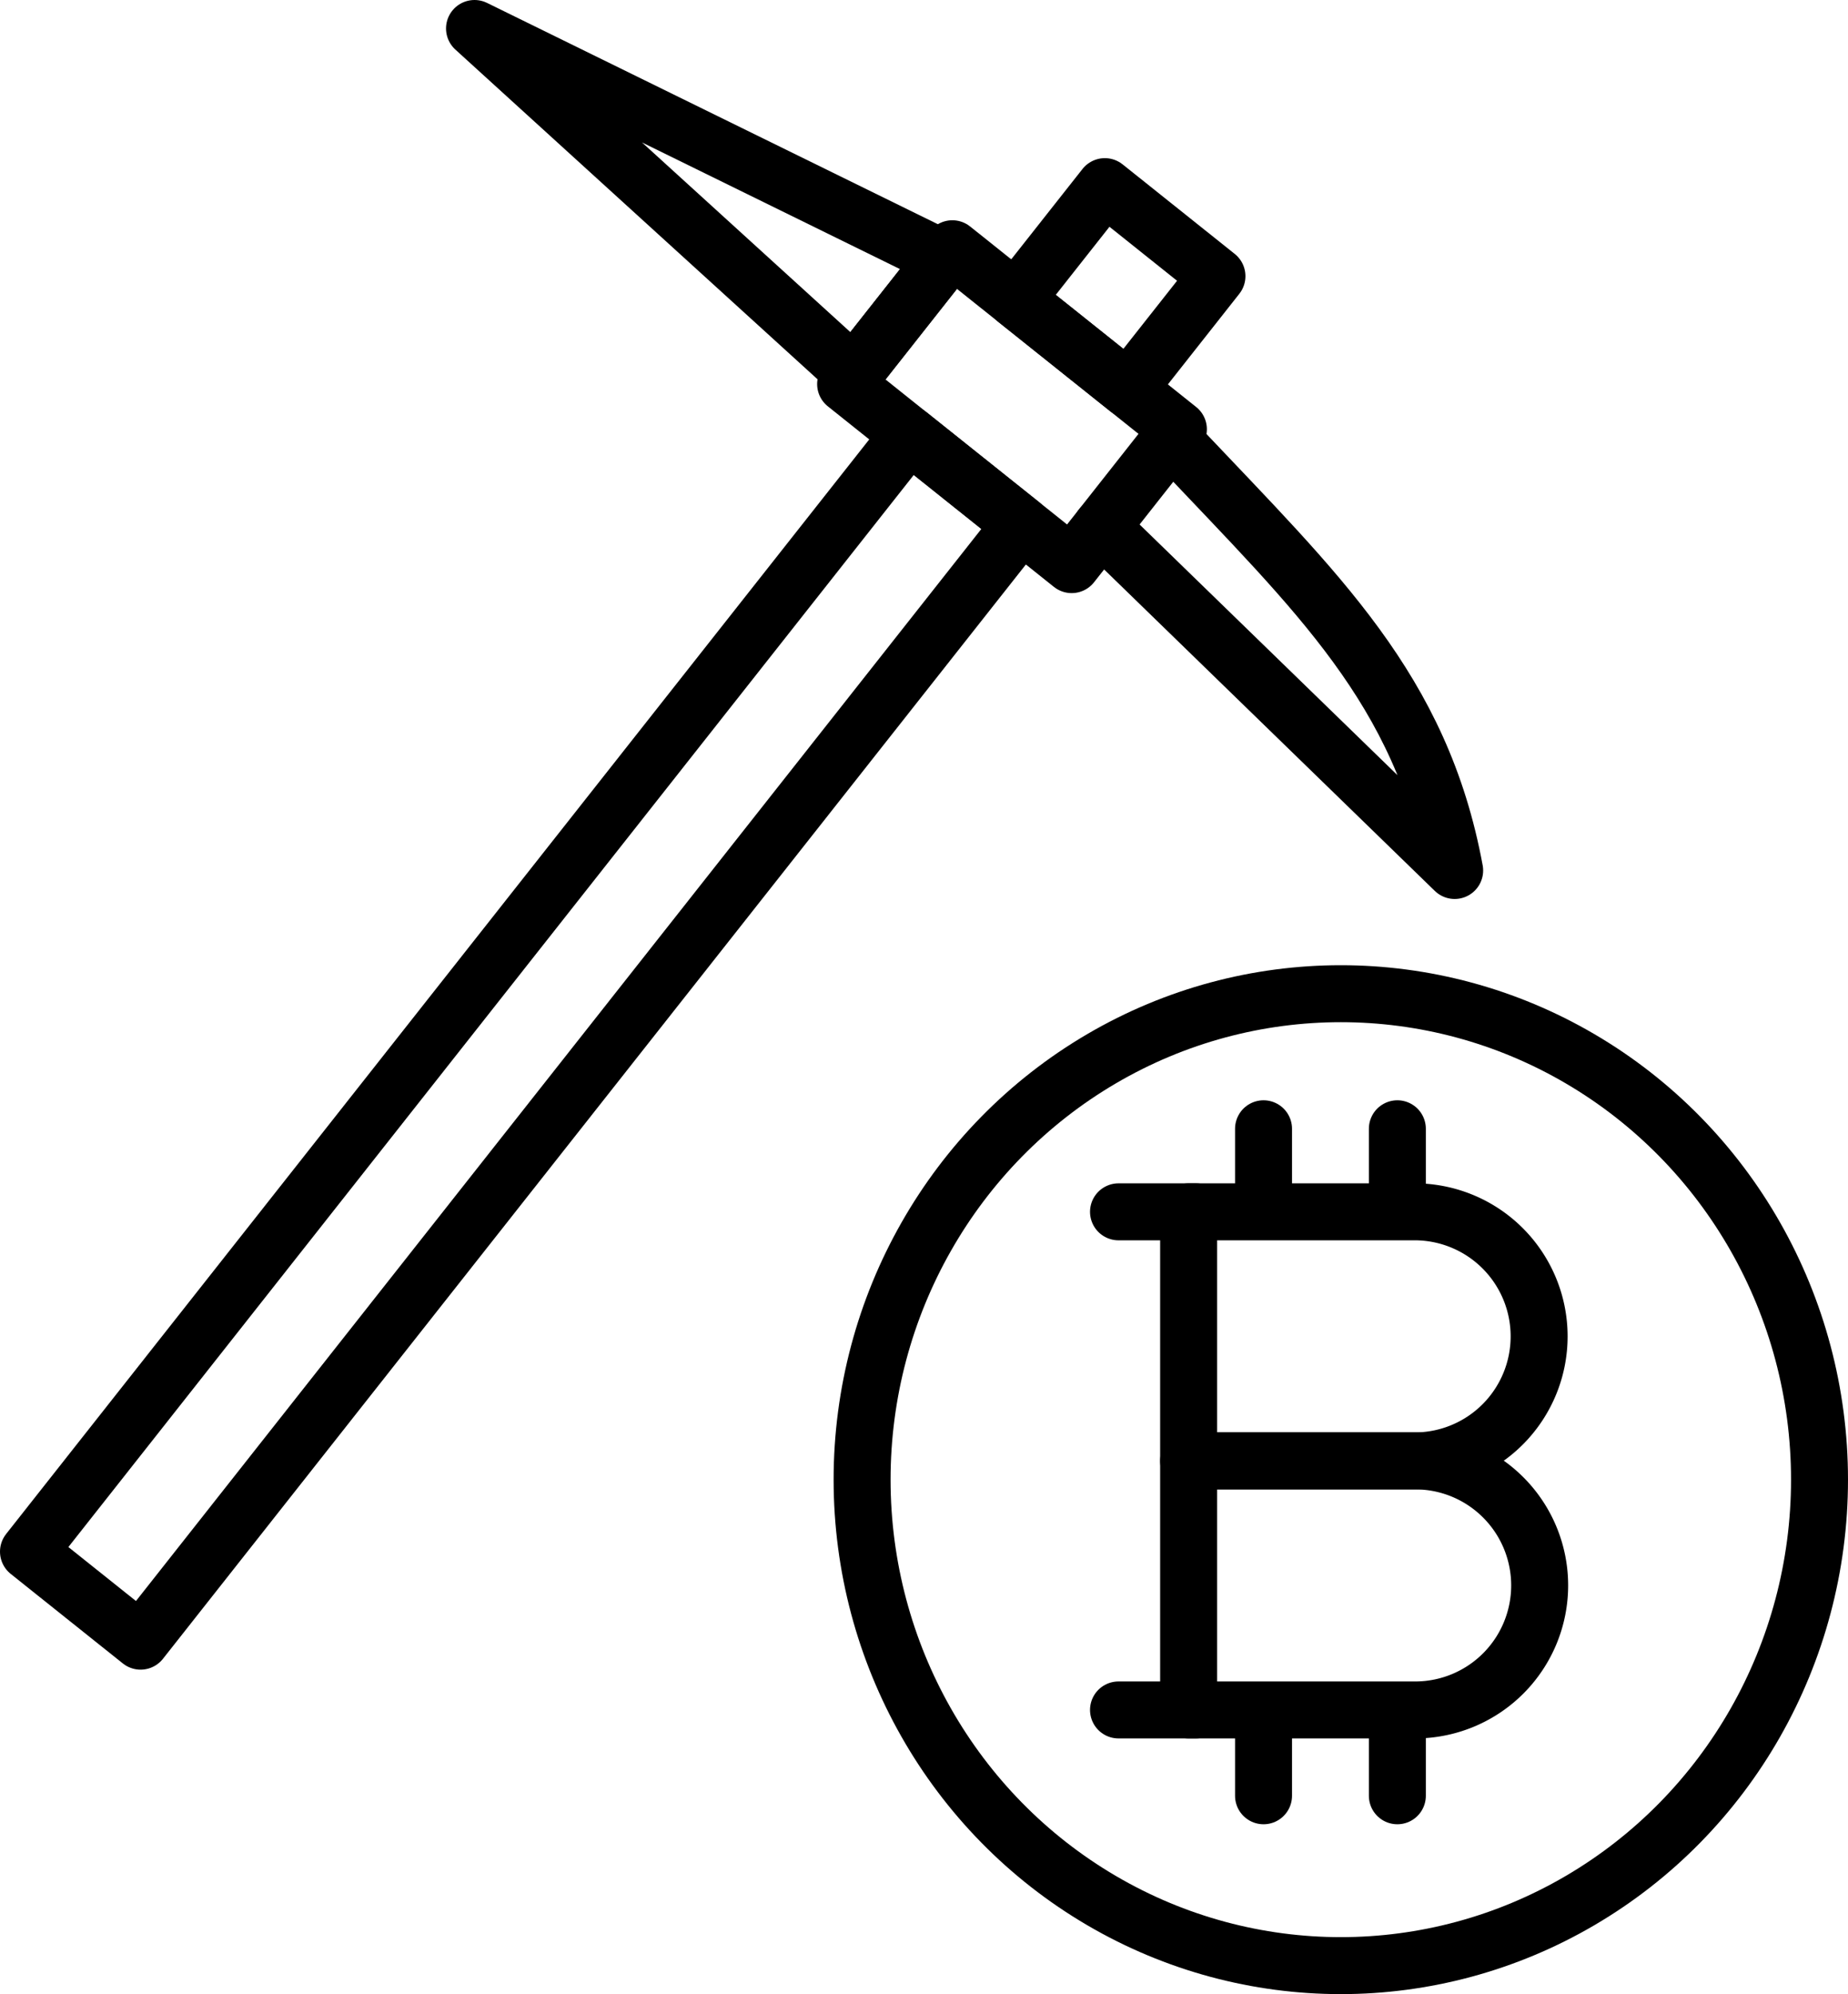 <svg xmlns="http://www.w3.org/2000/svg" width="129.766" height="140" viewBox="0 0 129.766 140">
  <g>
    <polygon points="85.454 19.389 79.207 27.31 71.334 21.024 77.582 13.103 85.454 19.389" fill="none" stroke="#000" stroke-linecap="round" stroke-linejoin="round" stroke-width="4"/>
    <polygon points="63.84 30.527 71.712 36.813 9.872 115.22 2 108.935 63.84 30.527" fill="none" stroke="#000" stroke-linecap="round" stroke-linejoin="round" stroke-width="4"/>
    <polygon points="82.747 30.137 75.253 39.64 59.379 26.965 66.873 17.463 82.747 30.137" fill="none" stroke="#000" stroke-linecap="round" stroke-linejoin="round" stroke-width="4"/>
    <polygon points="66.301 18.188 59.951 26.239 33.32 2 66.301 18.188" fill="none" stroke="#000" stroke-linecap="round" stroke-linejoin="round" stroke-width="4"/>
    <path d="M82.832,31.388C92.506,41.622,99.8,48.394,102.146,61.114L77.335,37" fill="none" stroke="#000" stroke-linecap="round" stroke-linejoin="round" stroke-width="4"/>
    <ellipse cx="94.151" cy="103.882" rx="33.615" ry="34.118" fill="none" stroke="#000" stroke-linecap="round" stroke-linejoin="round" stroke-width="4"/>
    <path d="M99.465,85.078h-16v17.486h16a8.744,8.744,0,0,0,0-17.486Z" fill="none" stroke="#000" stroke-linecap="round" stroke-linejoin="round" stroke-width="4"/>
    <path d="M99.465,102.564h-16v17.485h16a8.743,8.743,0,0,0,0-17.485Z" fill="none" stroke="#000" stroke-linecap="round" stroke-linejoin="round" stroke-width="4"/>
    <line x1="88.725" y1="79.247" x2="88.725" y2="84.712" fill="none" stroke="#000" stroke-linecap="round" stroke-linejoin="round" stroke-width="4"/>
    <line x1="98.122" y1="79.247" x2="98.122" y2="84.712" fill="none" stroke="#000" stroke-linecap="round" stroke-linejoin="round" stroke-width="4"/>
    <line x1="88.725" y1="120.61" x2="88.725" y2="126.075" fill="none" stroke="#000" stroke-linecap="round" stroke-linejoin="round" stroke-width="4"/>
    <line x1="98.122" y1="120.61" x2="98.122" y2="126.075" fill="none" stroke="#000" stroke-linecap="round" stroke-linejoin="round" stroke-width="4"/>
    <line x1="78.541" y1="85.078" x2="83.979" y2="85.078" fill="none" stroke="#000" stroke-linecap="round" stroke-linejoin="round" stroke-width="4"/>
    <line x1="78.541" y1="120.049" x2="83.979" y2="120.049" fill="none" stroke="#000" stroke-linecap="round" stroke-linejoin="round" stroke-width="4"/>
  </g>
</svg>
